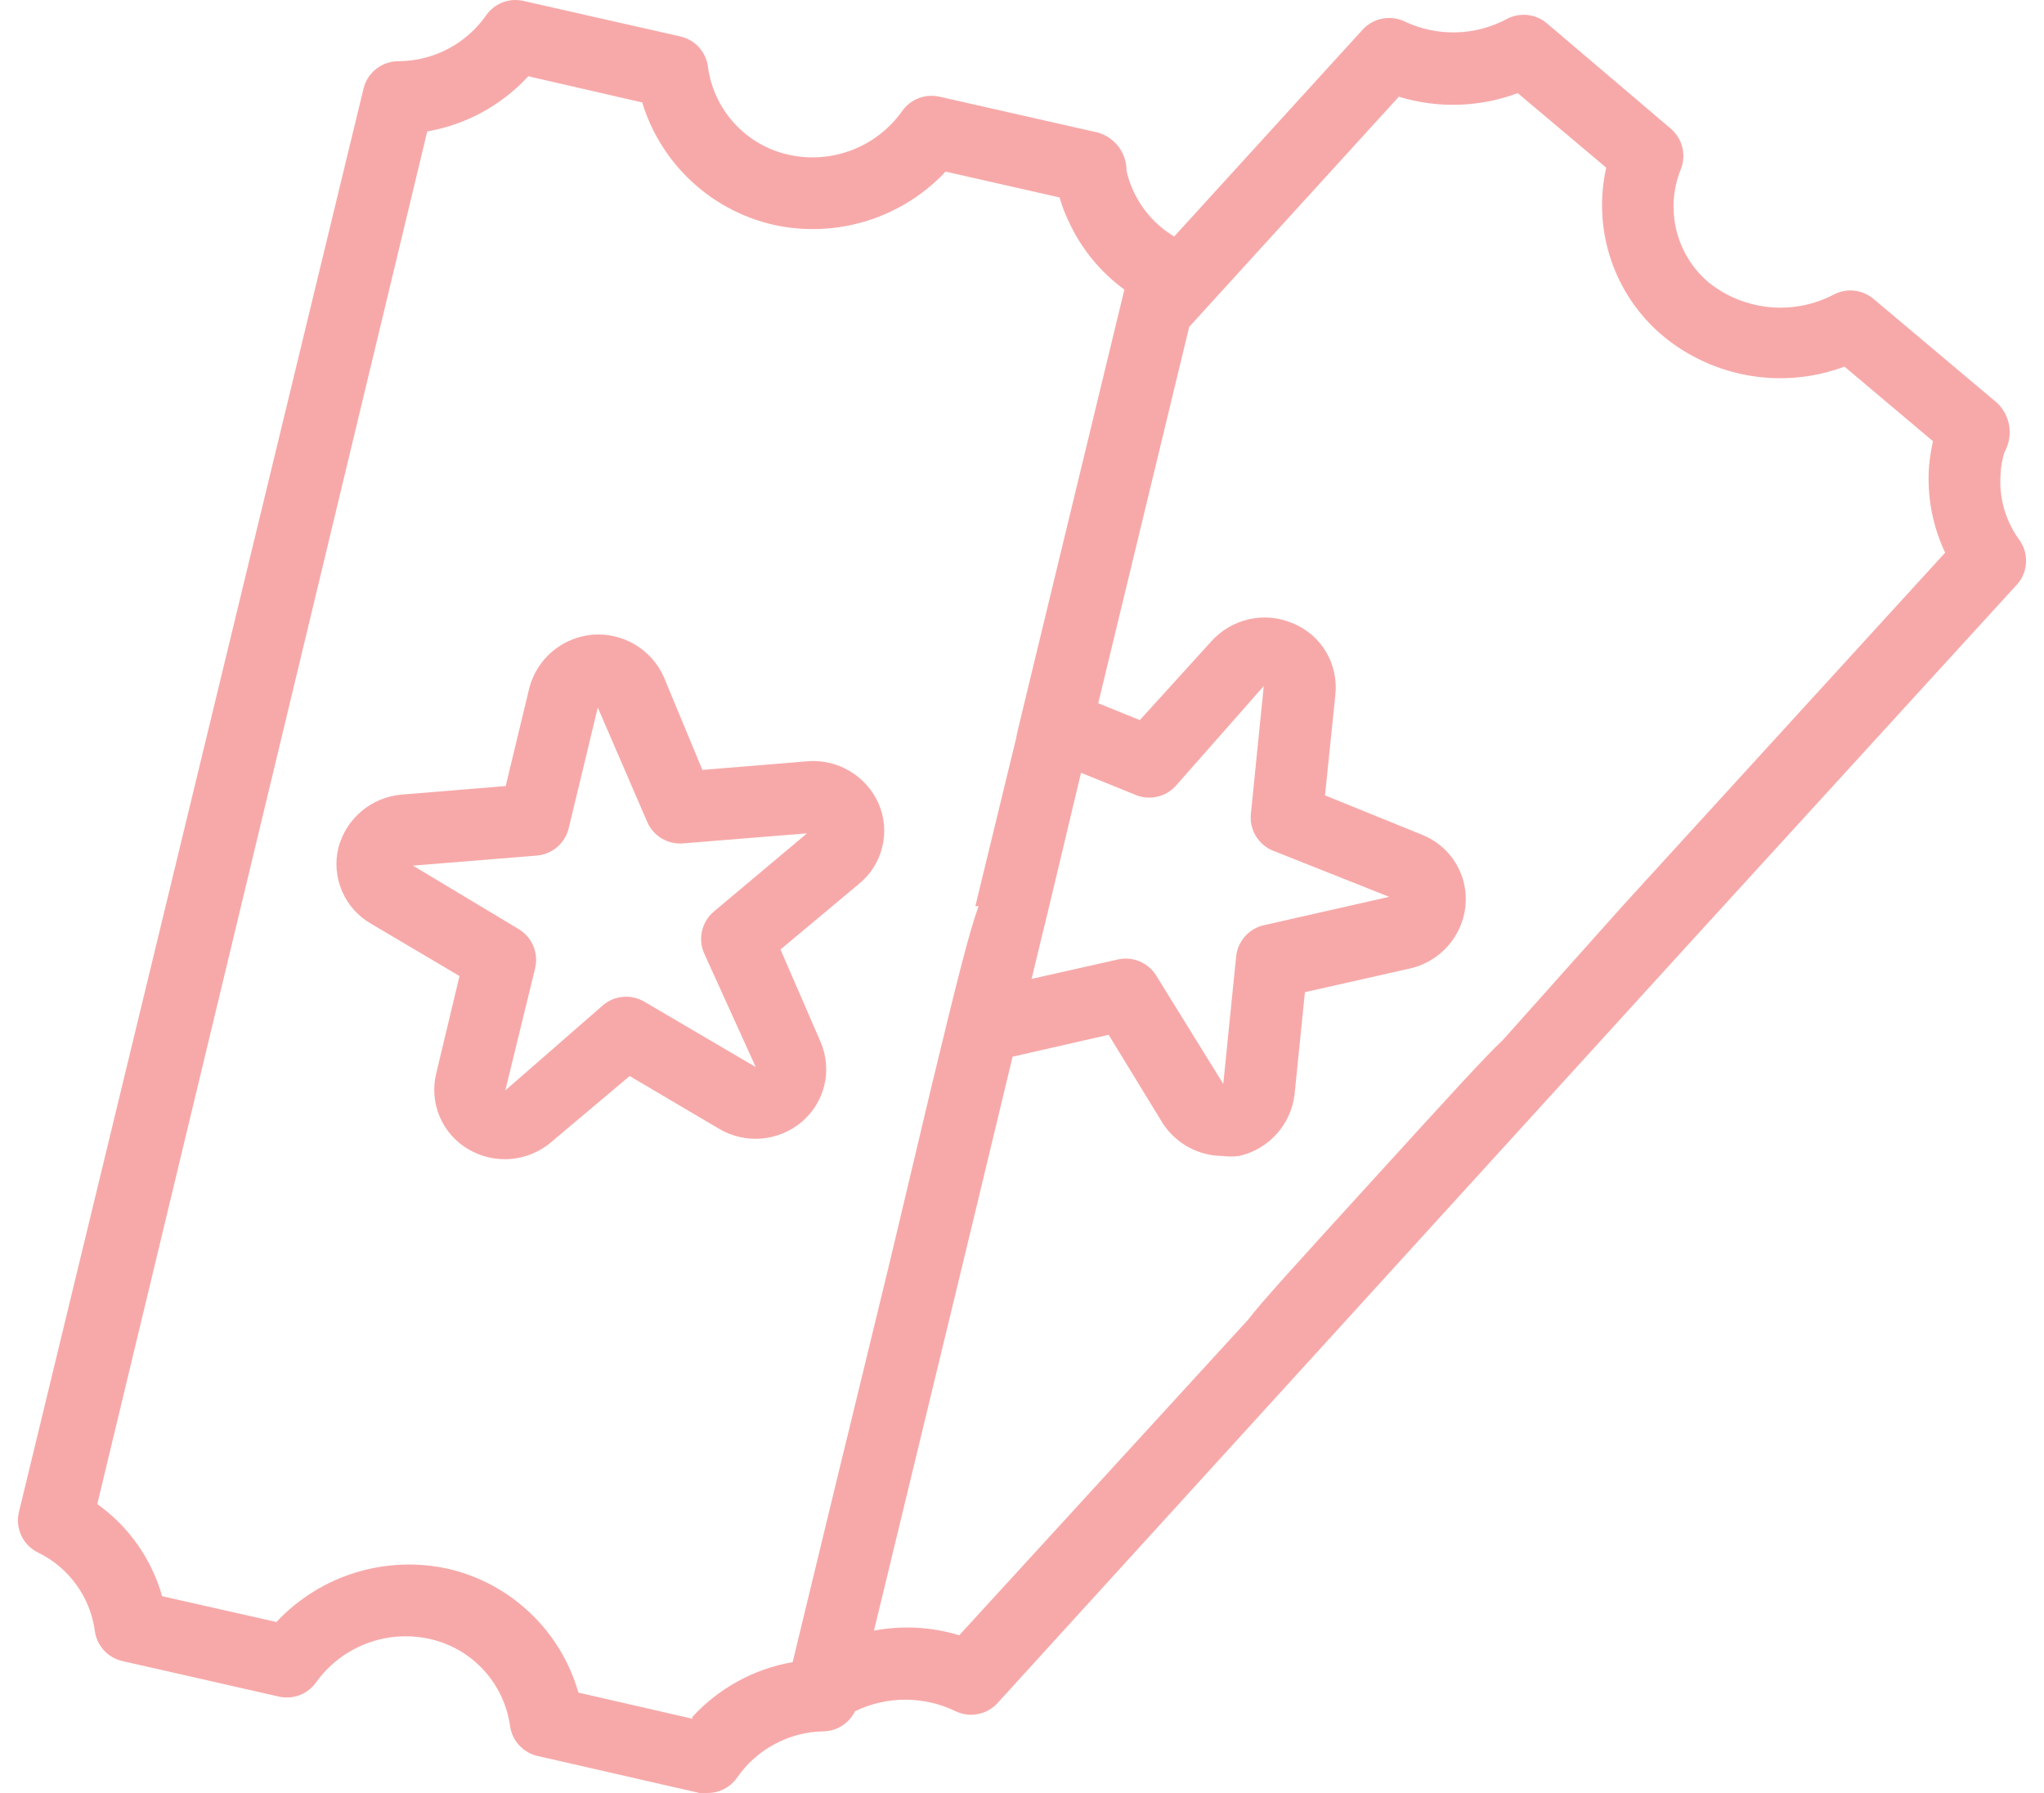 <svg width="57" height="50" viewBox="0 0 57 50" fill="none" xmlns="http://www.w3.org/2000/svg">
<path d="M21.765 26.478L23.953 24.649C24.276 24.387 24.504 24.026 24.603 23.622C24.703 23.217 24.667 22.792 24.502 22.41C24.333 22.029 24.05 21.711 23.692 21.5C23.334 21.288 22.918 21.194 22.504 21.23L19.587 21.47L18.508 18.871C18.337 18.492 18.053 18.177 17.695 17.967C17.337 17.758 16.923 17.665 16.51 17.701C16.102 17.739 15.716 17.901 15.403 18.166C15.09 18.43 14.866 18.785 14.762 19.181L14.102 21.92L11.185 22.16C10.777 22.197 10.391 22.359 10.078 22.624C9.765 22.889 9.542 23.243 9.437 23.639C9.338 24.043 9.374 24.468 9.538 24.851C9.702 25.233 9.985 25.552 10.346 25.759L12.814 27.218L12.164 29.937C12.066 30.341 12.101 30.766 12.265 31.148C12.429 31.531 12.713 31.849 13.073 32.056C13.377 32.232 13.721 32.325 14.072 32.326C14.539 32.327 14.992 32.164 15.351 31.866L17.559 30.007L20.066 31.486C20.42 31.692 20.828 31.784 21.235 31.75C21.642 31.716 22.029 31.558 22.344 31.297C22.664 31.032 22.89 30.671 22.987 30.267C23.084 29.863 23.048 29.439 22.884 29.057L21.765 26.478ZM19.637 26.588L21.075 29.757L17.959 27.928C17.781 27.826 17.577 27.781 17.373 27.799C17.17 27.816 16.976 27.896 16.82 28.028L14.092 30.407L14.921 27.008C14.973 26.8 14.956 26.58 14.873 26.382C14.791 26.184 14.646 26.018 14.462 25.908L11.515 24.139L14.971 23.859C15.182 23.841 15.381 23.757 15.541 23.619C15.701 23.481 15.813 23.295 15.861 23.089L16.67 19.731L18.048 22.919C18.131 23.111 18.272 23.273 18.451 23.38C18.631 23.488 18.839 23.536 19.047 23.519L22.504 23.239L19.897 25.429C19.735 25.569 19.623 25.757 19.576 25.966C19.529 26.174 19.55 26.392 19.637 26.588Z" fill="#F7A9A9"/>
<path d="M56.281 15.012C55.911 14.485 55.738 13.845 55.791 13.203C55.8 12.999 55.837 12.797 55.901 12.603C56.023 12.384 56.069 12.13 56.031 11.883C55.993 11.634 55.873 11.406 55.691 11.234L52.245 8.335C52.093 8.207 51.906 8.127 51.709 8.105C51.511 8.084 51.312 8.122 51.136 8.215C50.587 8.502 49.966 8.623 49.349 8.565C48.732 8.506 48.145 8.27 47.659 7.885C47.211 7.509 46.893 7.001 46.752 6.434C46.61 5.866 46.651 5.268 46.87 4.726C46.949 4.531 46.965 4.315 46.915 4.111C46.865 3.906 46.751 3.723 46.59 3.586L43.134 0.647C42.982 0.519 42.795 0.44 42.598 0.418C42.4 0.397 42.201 0.435 42.025 0.527C41.587 0.762 41.101 0.891 40.605 0.903C40.108 0.915 39.616 0.811 39.168 0.597C38.974 0.505 38.756 0.478 38.545 0.519C38.335 0.56 38.143 0.669 37.999 0.827L32.744 6.595C32.252 6.3 31.859 5.865 31.615 5.346C31.528 5.16 31.461 4.966 31.415 4.766C31.418 4.525 31.341 4.289 31.197 4.096C31.052 3.903 30.848 3.762 30.616 3.696L26.2 2.697C26.005 2.652 25.8 2.667 25.613 2.74C25.425 2.813 25.265 2.941 25.151 3.107C24.802 3.595 24.316 3.971 23.755 4.186C23.193 4.401 22.581 4.446 21.994 4.316C21.419 4.189 20.896 3.889 20.494 3.457C20.093 3.025 19.832 2.481 19.747 1.897C19.727 1.688 19.642 1.491 19.504 1.333C19.366 1.175 19.182 1.065 18.977 1.017L14.562 0.018C14.374 -0.018 14.181 0.001 14.004 0.071C13.827 0.142 13.674 0.262 13.563 0.418C13.29 0.811 12.928 1.133 12.505 1.357C12.083 1.581 11.613 1.701 11.135 1.707C10.905 1.701 10.681 1.774 10.499 1.914C10.317 2.054 10.189 2.253 10.136 2.477L0.526 42.173C0.474 42.395 0.501 42.629 0.601 42.835C0.701 43.04 0.868 43.205 1.075 43.302C1.494 43.508 1.855 43.814 2.129 44.192C2.402 44.57 2.579 45.009 2.643 45.472C2.669 45.675 2.757 45.866 2.894 46.018C3.032 46.17 3.213 46.276 3.413 46.321L7.818 47.321C8.007 47.355 8.201 47.335 8.378 47.263C8.555 47.19 8.708 47.068 8.817 46.911C9.168 46.423 9.654 46.049 10.215 45.834C10.776 45.619 11.387 45.573 11.974 45.702C12.55 45.828 13.075 46.127 13.476 46.559C13.878 46.992 14.138 47.536 14.222 48.121C14.248 48.325 14.337 48.517 14.477 48.669C14.616 48.821 14.8 48.927 15.001 48.97L19.507 50H19.727C19.889 50.001 20.05 49.963 20.195 49.888C20.339 49.813 20.463 49.704 20.556 49.57C20.827 49.178 21.188 48.857 21.609 48.633C22.029 48.408 22.497 48.288 22.974 48.281C23.156 48.275 23.333 48.221 23.486 48.122C23.639 48.023 23.763 47.885 23.843 47.721C24.28 47.508 24.76 47.398 25.246 47.398C25.733 47.398 26.212 47.508 26.65 47.721C26.844 47.813 27.062 47.841 27.272 47.799C27.483 47.758 27.674 47.65 27.819 47.491L47.29 26.108L56.281 16.262C56.423 16.085 56.5 15.864 56.5 15.637C56.5 15.41 56.423 15.19 56.281 15.012ZM19.317 47.931L16.13 47.201C15.889 46.356 15.426 45.591 14.79 44.985C14.155 44.379 13.369 43.953 12.514 43.752C11.653 43.559 10.758 43.594 9.915 43.853C9.072 44.113 8.311 44.588 7.708 45.232L4.522 44.512C4.228 43.475 3.59 42.569 2.713 41.943L11.914 3.666C12.997 3.477 13.987 2.936 14.732 2.127L17.909 2.857C18.164 3.695 18.636 4.451 19.276 5.049C19.916 5.648 20.702 6.067 21.555 6.265C22.417 6.459 23.314 6.424 24.159 6.164C25.003 5.905 25.765 5.43 26.37 4.786L29.547 5.506C29.614 5.739 29.701 5.967 29.807 6.185C30.153 6.937 30.686 7.588 31.355 8.075L28.498 19.881C28.408 20.261 28.358 20.46 28.338 20.58L27.199 25.269H27.289C27.02 26.009 26.67 27.428 26 30.197L24.812 35.195C23.753 39.554 23.443 40.833 23.353 41.193L22.104 46.351C21.024 46.538 20.036 47.08 19.297 47.891L19.317 47.931ZM35.491 23.719L38.738 25.009L35.252 25.799C35.047 25.843 34.861 25.952 34.722 26.108C34.582 26.264 34.495 26.46 34.472 26.668L34.113 30.227L32.244 27.208C32.135 27.029 31.971 26.89 31.777 26.809C31.584 26.728 31.37 26.71 31.166 26.758L28.768 27.298C28.988 26.378 29.137 25.759 29.147 25.738L30.146 21.55L31.675 22.17C31.863 22.246 32.07 22.263 32.268 22.218C32.467 22.173 32.646 22.069 32.784 21.92L35.242 19.131L34.882 22.7C34.861 22.913 34.909 23.126 35.019 23.31C35.128 23.493 35.294 23.637 35.491 23.719ZM45.252 25.259L41.905 29.007C41.415 29.467 40.466 30.507 38.319 32.866C36.171 35.225 35.191 36.295 34.802 36.805L26.75 45.602C25.979 45.367 25.164 45.322 24.372 45.472L26.75 35.645C26.75 35.645 27.569 32.256 28.238 29.467L30.916 28.857L32.414 31.307C32.594 31.591 32.844 31.826 33.139 31.989C33.434 32.151 33.766 32.236 34.103 32.236C34.252 32.256 34.403 32.256 34.552 32.236C34.957 32.146 35.323 31.932 35.6 31.624C35.878 31.316 36.053 30.929 36.101 30.517L36.39 27.668L39.318 27.008C39.723 26.917 40.091 26.701 40.368 26.391C40.646 26.081 40.82 25.692 40.866 25.279C40.911 24.859 40.817 24.436 40.598 24.075C40.38 23.714 40.049 23.434 39.657 23.279L36.95 22.18L37.239 19.371C37.284 18.951 37.19 18.528 36.972 18.167C36.754 17.806 36.423 17.527 36.031 17.372C35.649 17.214 35.228 17.178 34.826 17.269C34.423 17.361 34.059 17.575 33.783 17.881L31.785 20.081L30.626 19.611L33.163 9.114L39.008 2.697C40.094 3.029 41.26 2.994 42.325 2.597L44.792 4.676C44.599 5.53 44.646 6.42 44.926 7.249C45.206 8.078 45.71 8.813 46.381 9.374C47.075 9.947 47.907 10.326 48.794 10.476C49.682 10.625 50.592 10.538 51.436 10.224L53.903 12.303C53.851 12.537 53.815 12.774 53.793 13.013C53.735 13.838 53.89 14.664 54.243 15.412L45.252 25.259Z" fill="#F7A9A9"/>
</svg>
